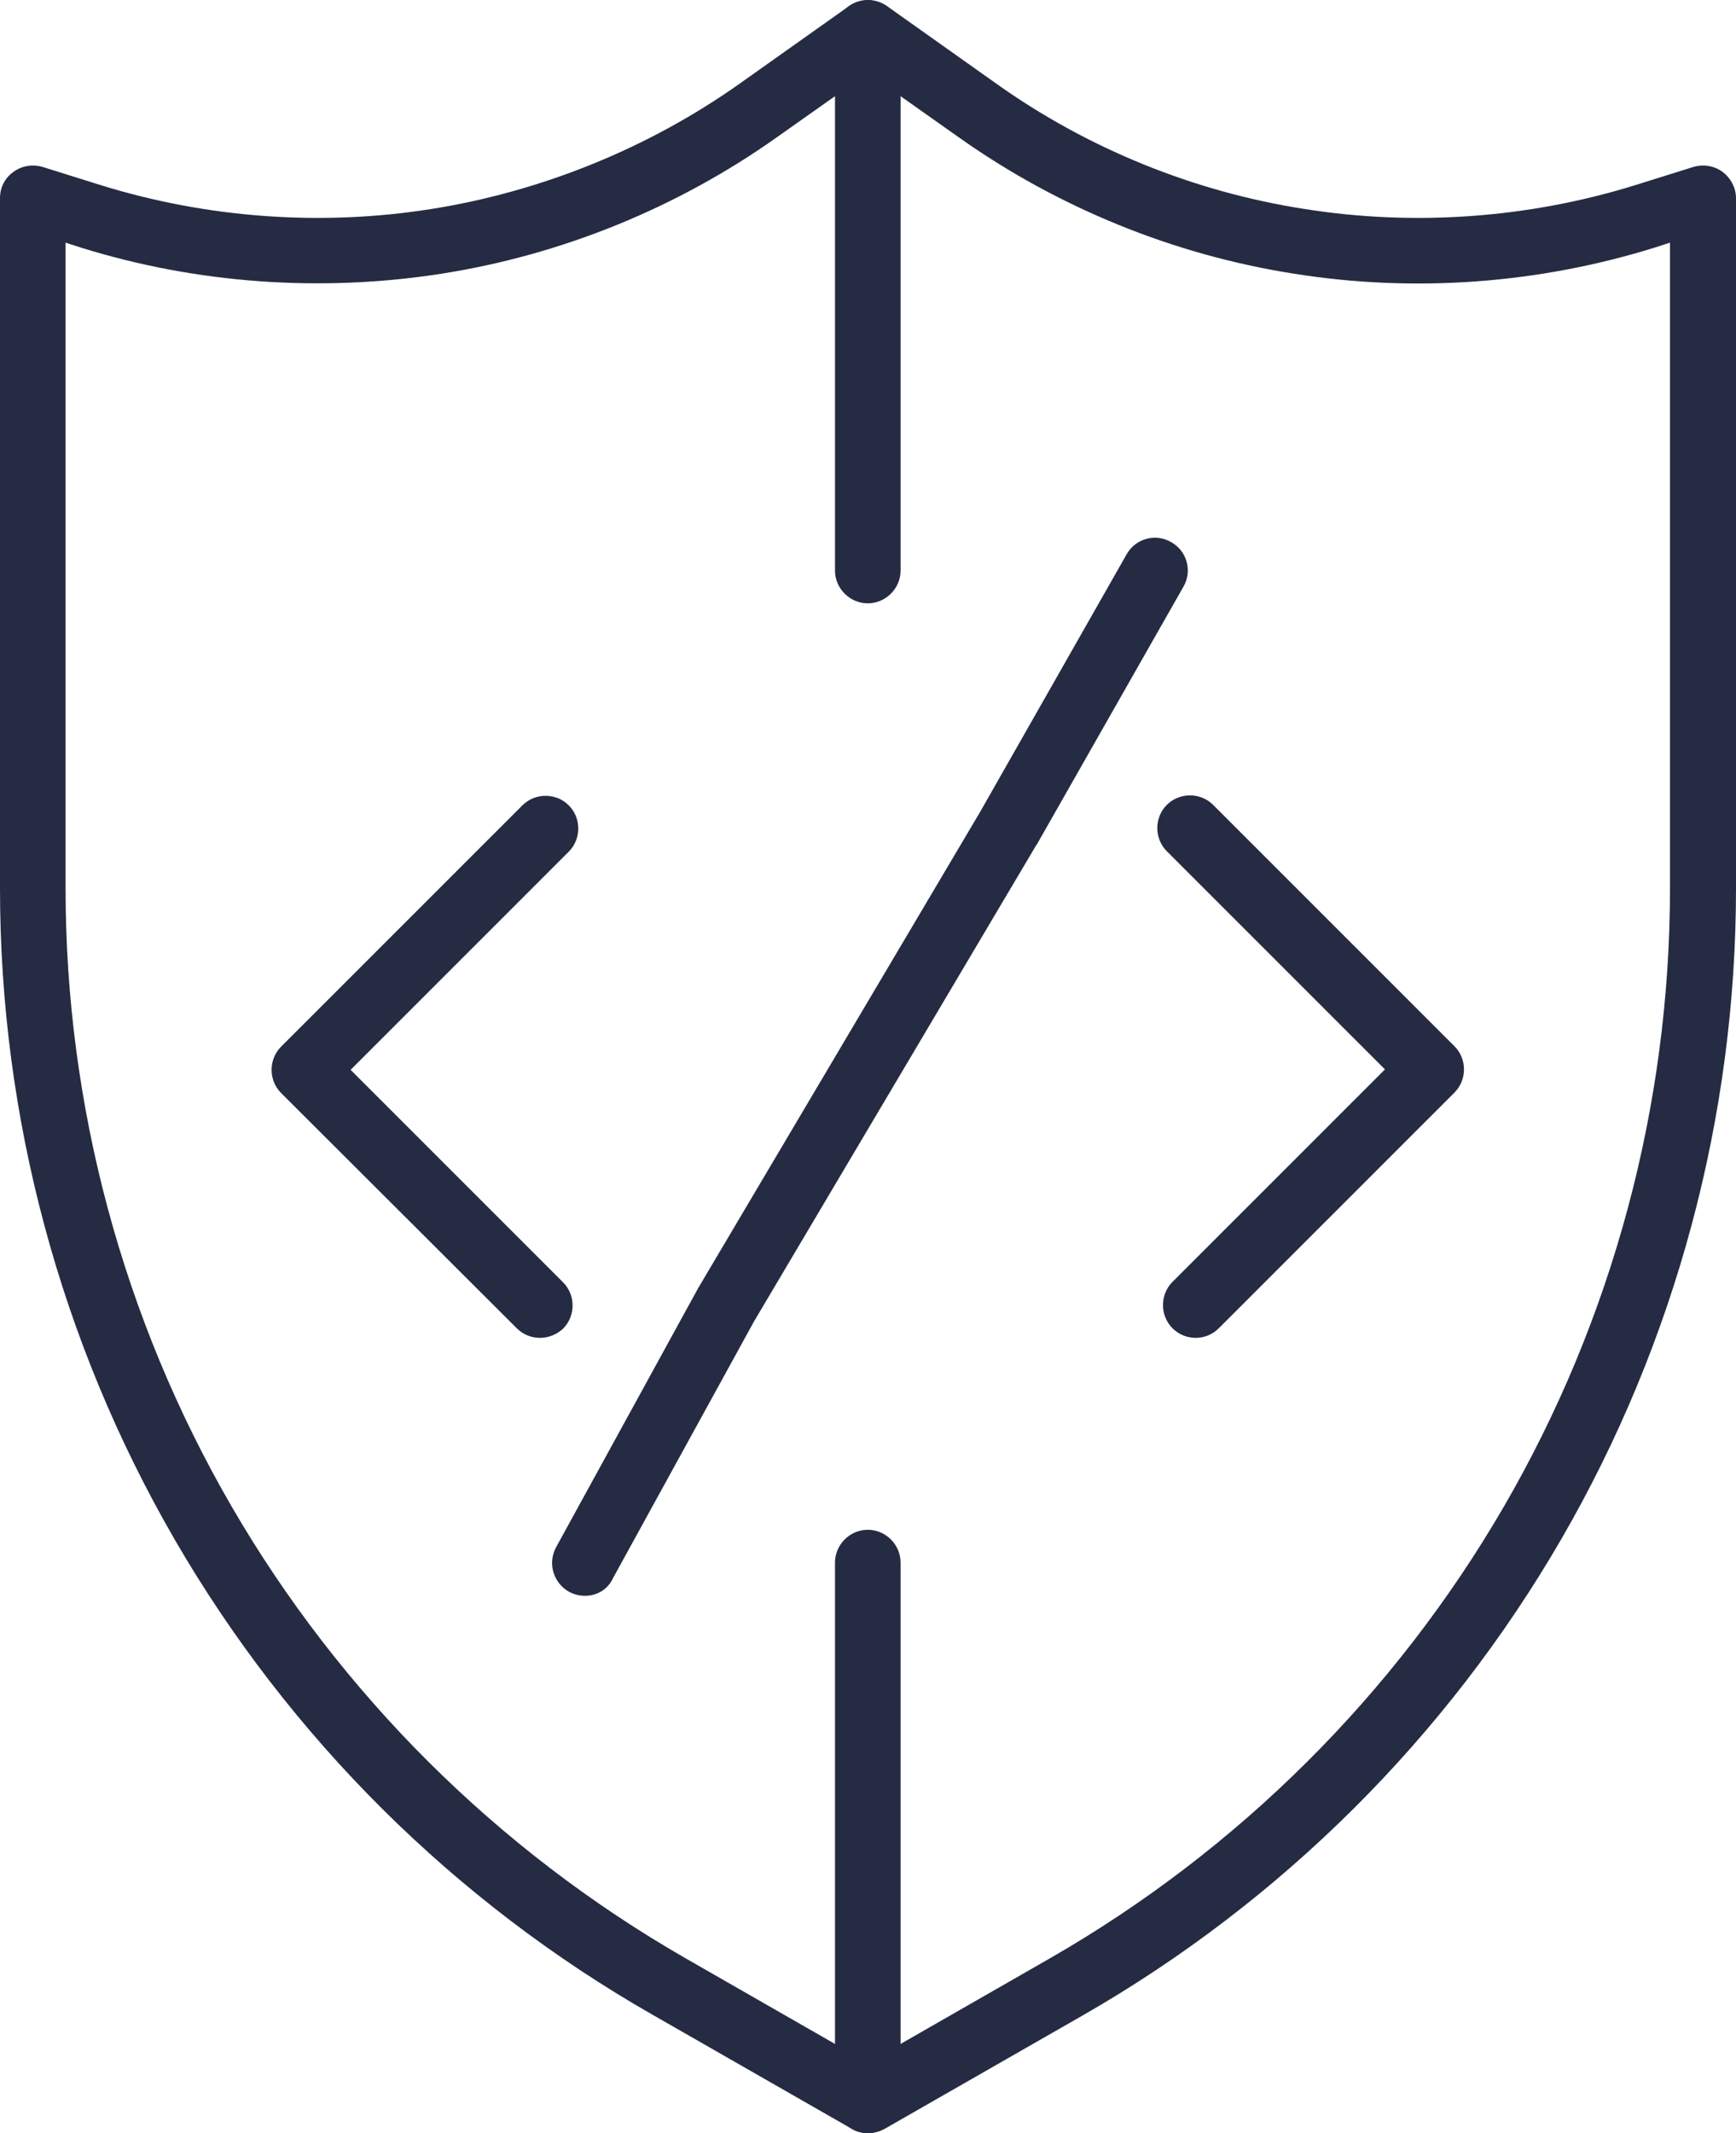 <svg width="114" height="140" viewBox="0 0 114 140" fill="none" xmlns="http://www.w3.org/2000/svg">
<path d="M56.986 140C56.612 140 56.239 139.914 55.923 139.713L42.89 132.253C29.857 124.821 19.005 114.032 11.483 101.062C3.962 88.092 0 73.314 0 58.307V12.999C0 12.31 0.316 11.679 0.89 11.277C1.435 10.875 2.153 10.76 2.813 10.961L6.574 12.138C13.579 14.319 21.101 14.864 28.335 13.716C35.569 12.568 42.574 9.727 48.545 5.509L55.751 0.402C56.498 -0.115 57.502 -0.115 58.249 0.402L65.454 5.509C71.426 9.756 78.431 12.597 85.665 13.716C92.9 14.864 100.421 14.319 107.426 12.138L111.187 10.961C111.847 10.76 112.565 10.875 113.11 11.277C113.656 11.679 114 12.339 114 12.999V58.307C114 73.285 110.038 88.063 102.517 101.033C94.995 114.003 84.144 124.792 71.139 132.253L58.105 139.713C57.732 139.914 57.359 140 56.986 140ZM4.306 15.925V58.307C4.306 72.54 8.067 86.571 15.215 98.881C22.364 111.191 32.67 121.435 45.014 128.522L56.986 135.38L68.957 128.522C81.301 121.435 91.608 111.191 98.756 98.881C105.904 86.571 109.665 72.54 109.665 58.307V15.925L108.689 16.241C101.053 18.623 92.871 19.225 84.976 17.963C77.081 16.729 69.474 13.63 62.957 9.01L56.986 4.792L51.014 9.01C44.498 13.63 36.89 16.729 28.995 17.963C21.101 19.197 12.919 18.623 5.282 16.241L4.306 15.925Z" fill="#252B42"/>
<path d="M35.455 87.805C34.909 87.805 34.364 87.604 33.933 87.174L18.459 71.736C17.627 70.904 17.627 69.526 18.459 68.694L34.306 52.855C35.139 52.023 36.517 52.023 37.349 52.855C38.182 53.687 38.182 55.065 37.349 55.897L23.024 70.215L36.976 84.161C37.809 84.993 37.809 86.37 36.976 87.202C36.545 87.604 36 87.805 35.455 87.805Z" fill="#252B42"/>
<path d="M78.517 87.805C77.971 87.805 77.426 87.604 76.995 87.174C76.163 86.341 76.163 84.964 76.995 84.132L90.947 70.186L76.622 55.868C75.79 55.036 75.79 53.658 76.622 52.826C77.454 51.994 78.832 51.994 79.665 52.826L95.512 68.666C96.344 69.498 96.344 70.875 95.512 71.707L80.038 87.174C79.608 87.604 79.062 87.805 78.517 87.805Z" fill="#252B42"/>
<path d="M56.986 140C55.809 140 54.833 139.024 54.833 137.848V102.554C54.833 101.377 55.809 100.402 56.986 100.402C58.163 100.402 59.139 101.377 59.139 102.554V137.848C59.139 139.053 58.163 140 56.986 140Z" fill="#252B42"/>
<path d="M38.411 104.735C38.067 104.735 37.694 104.648 37.378 104.476C36.344 103.902 35.943 102.611 36.517 101.549L45.789 84.648C45.789 84.62 45.818 84.62 45.818 84.591L64.364 53.285L73.981 36.385C74.555 35.352 75.876 34.978 76.909 35.581C77.943 36.155 78.316 37.475 77.713 38.508L68.096 55.409C68.096 55.409 68.096 55.438 68.067 55.438L49.522 86.715L40.249 103.587C39.904 104.333 39.187 104.735 38.411 104.735Z" fill="#252B42"/>
<path d="M56.986 39.598C55.809 39.598 54.833 38.623 54.833 37.446V2.152C54.833 0.976 55.809 0 56.986 0C58.163 0 59.139 0.976 59.139 2.152V37.446C59.139 38.623 58.163 39.598 56.986 39.598Z" fill="#252B42"/>
</svg>
